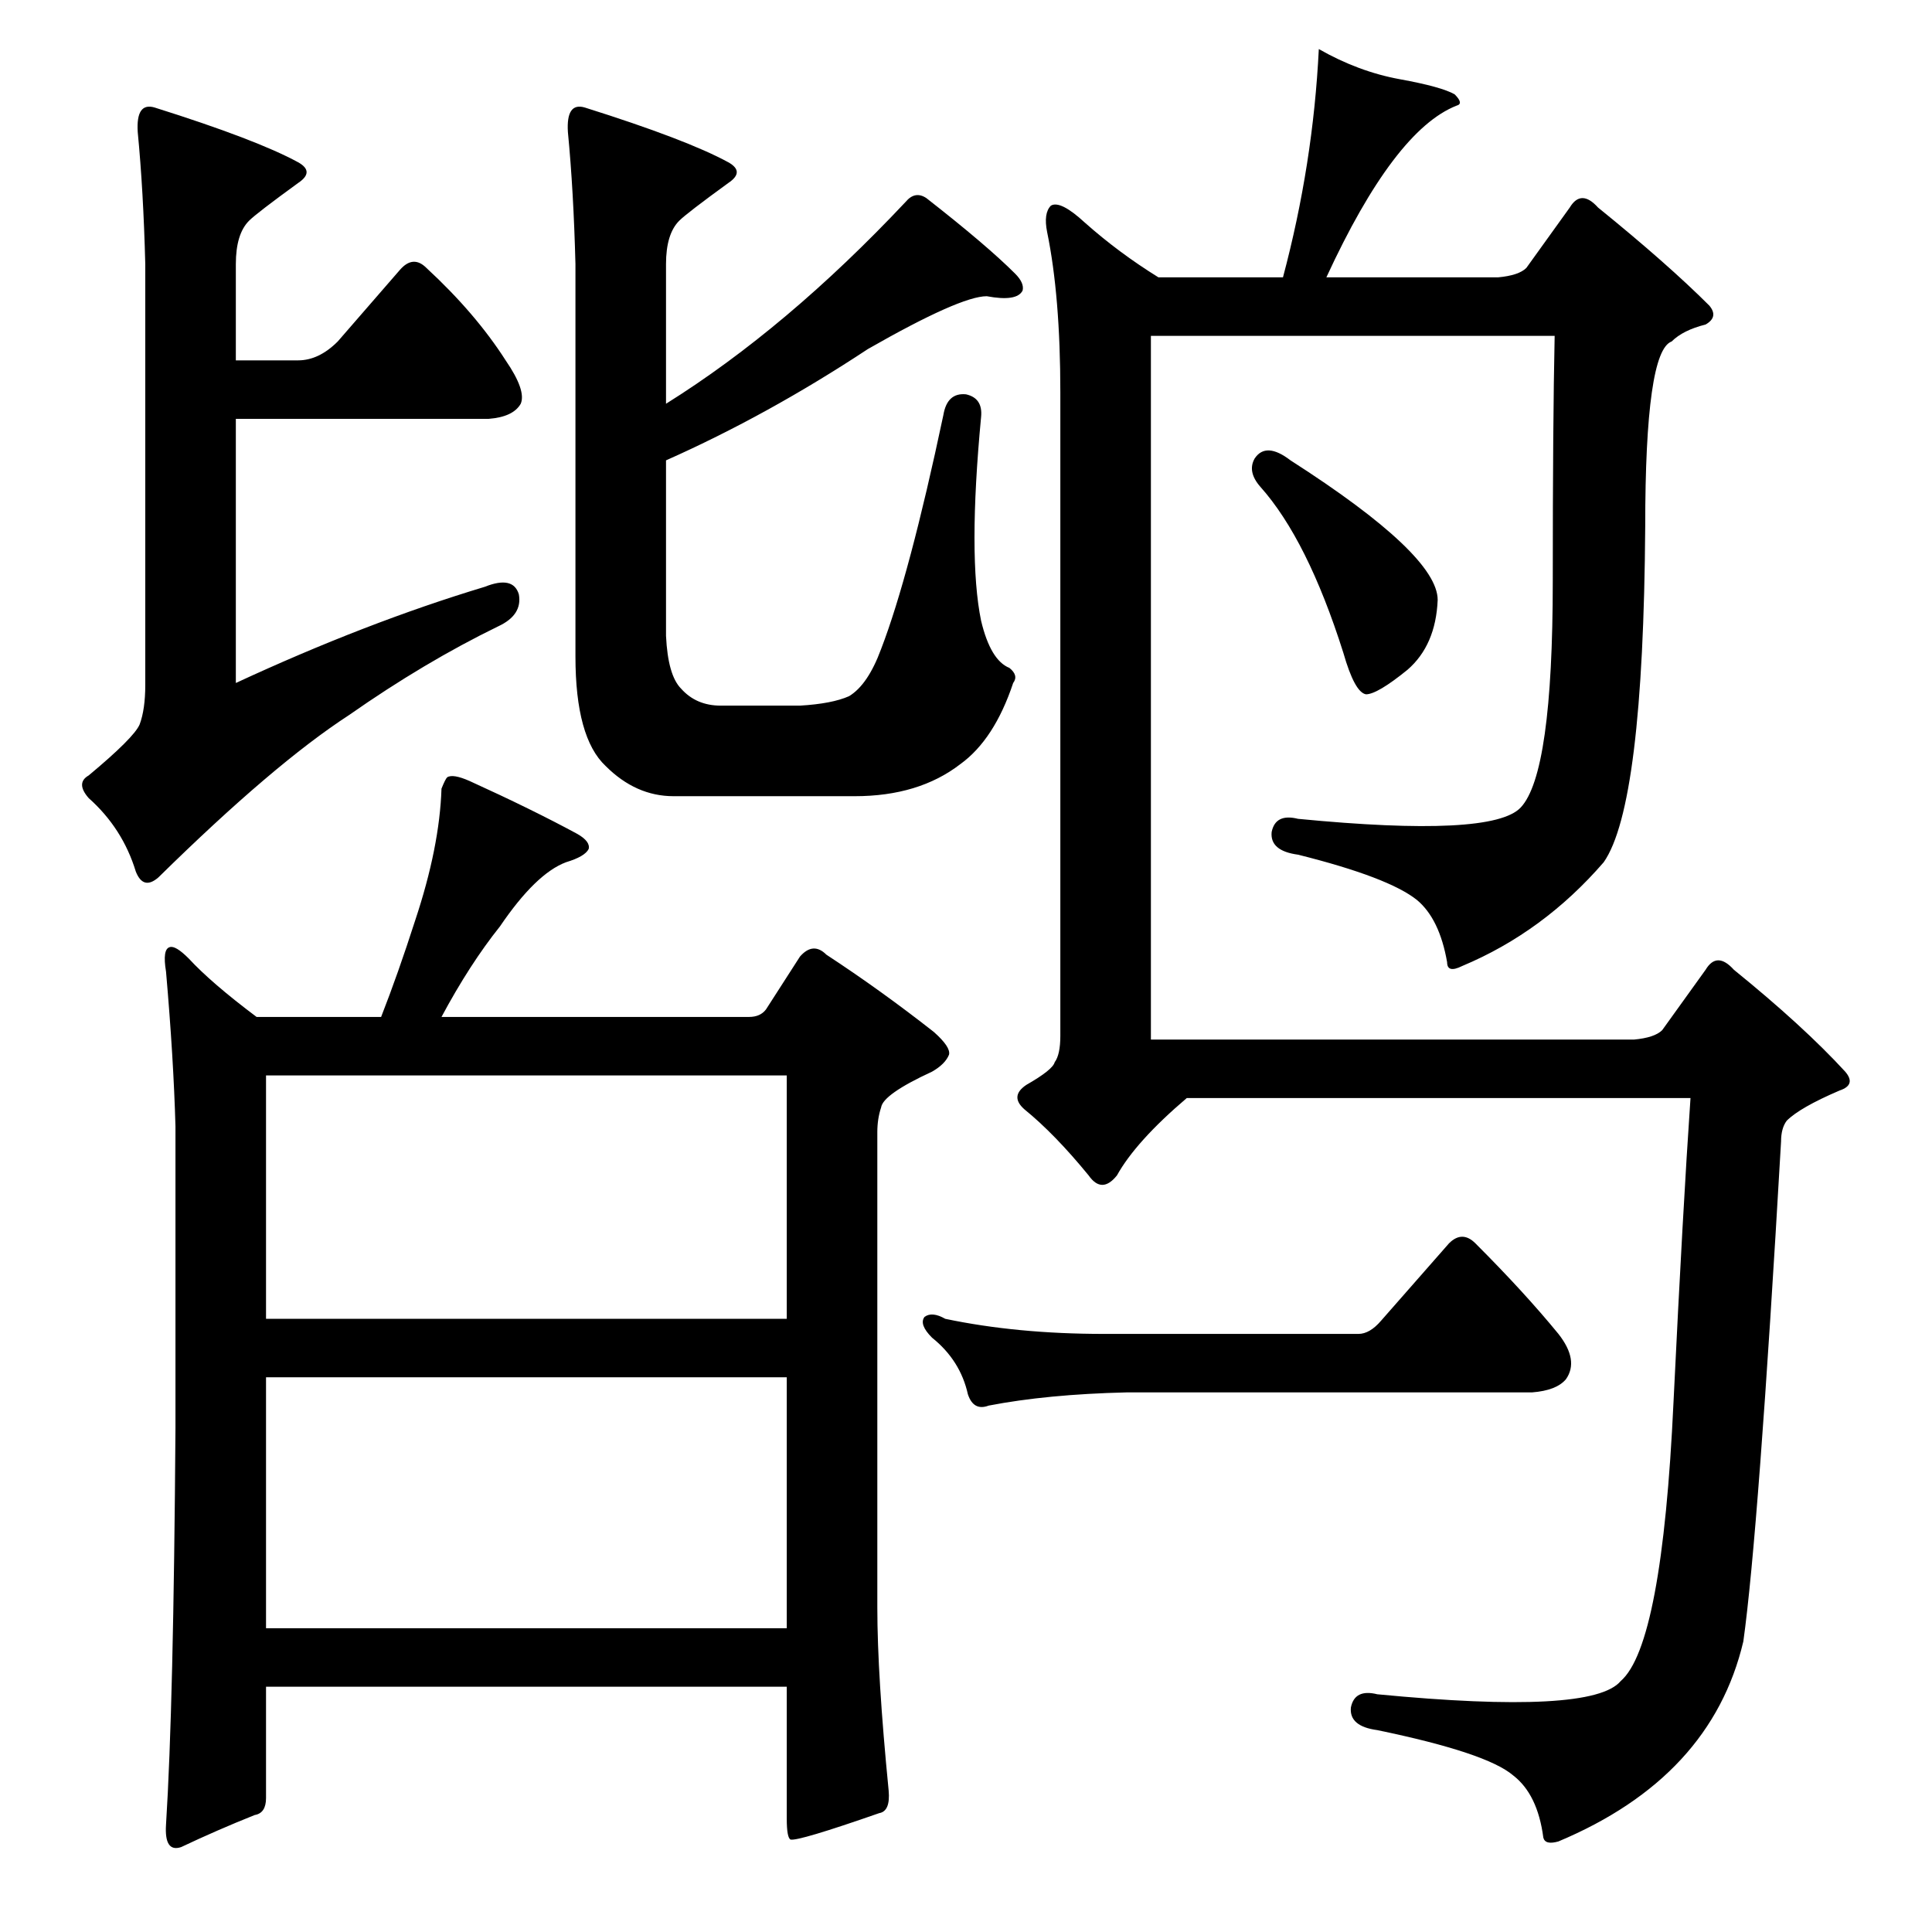 <?xml version="1.0" standalone="no"?>
<!DOCTYPE svg PUBLIC "-//W3C//DTD SVG 1.1//EN" "http://www.w3.org/Graphics/SVG/1.1/DTD/svg11.dtd" >
<svg xmlns="http://www.w3.org/2000/svg" xmlns:xlink="http://www.w3.org/1999/xlink" version="1.1" viewBox="0 -205 1024 1024">
  <g transform="matrix(1 0 0 -1 0 819)">
   <path fill="currentColor"
d="M491 919q32 -25 47 -40q5 -5 4 -9q-3 -6 -19 -3q-14 0 -63 -28q-53 -35 -107 -59v-93q1 -21 8 -28q8 -9 21 -9h42q17 1 26 5q10 6 17 25q15 39 33 124q2 12 12 11q9 -2 8 -12q-7 -74 0 -108q5 -21 15 -25q5 -4 2 -8q-10 -30 -28 -43q-22 -17 -56 -17h-96q-20 0 -36 16
q-16 15 -16 58v208q-1 39 -4 70q-1 16 9 13q54 -17 76 -29q9 -5 0 -11q-22 -16 -26 -20q-7 -7 -7 -23v-74q64 40 127 107q5 6 11 2zM471 75q1 -11 -5 -12q-43 -15 -47 -14q-2 1 -2 11v70h-276v-59q0 -8 -6 -9q-20 -8 -39 -17q-9 -3 -8 12q4 63 5 210v160q-1 36 -5 82
q-2 12 2 13q3 1 10 -6q12 -13 36 -31h66q9 23 18 51q13 39 14 70q2 5 3 6q3 2 12 -2q33 -15 57 -28q7 -4 6 -8q-2 -4 -12 -7q-16 -6 -35 -34q-16 -20 -31 -48h163q6 0 9 4l18 28q7 8 14 1q29 -19 57 -41q9 -8 8 -12q-2 -5 -9 -9q-26 -12 -27 -19q-2 -6 -2 -13v-252
q0 -36 6 -97zM141 294v-133h276v133h-276zM141 454v-129h276v129h-276zM125 802v-140q69 32 132 51q15 6 18 -4q2 -11 -11 -17q-39 -19 -79 -47q-40 -26 -101 -86q-8 -7 -12 3q-7 23 -25 39q-7 8 0 12q24 20 27 27q3 8 3 21v223q-1 39 -4 70q-1 16 9 13q54 -17 76 -29
q9 -5 0 -11q-22 -16 -26 -20q-7 -7 -7 -23v-51h33q11 0 21 10l33 38q7 8 14 1q26 -24 42 -49q11 -16 8 -23q-4 -7 -17 -8h-134zM665 781q6 9 19 -1q78 -50 78 -74q-1 -24 -16 -37q-16 -13 -22 -13q-6 1 -12 22q-19 60 -44 88q-7 8 -3 15zM732 324l36 41q7 7 14 0
q26 -26 44 -48q11 -14 4 -24q-5 -6 -18 -7h-215q-42 -1 -73 -7q-8 -3 -11 6q-4 18 -19 30q-7 7 -4 11q4 3 11 -1q38 -8 84 -8h135q6 0 12 7zM775 512q-8 -4 -8 2q-4 23 -16 33q-15 12 -63 24q-15 2 -14 12q2 10 14 7q103 -10 118 6q17 18 17 120q0 84 1 130h-214v-373h256
q11 1 15 5l23 32q6 10 15 0q37 -30 59 -54q6 -7 -3 -10q-21 -9 -28 -16q-3 -4 -3 -11q-12 -208 -20 -265q-17 -72 -98 -106q-7 -2 -8 2q-3 23 -16 33q-14 12 -72 24q-15 2 -14 12q2 10 14 7q114 -11 129 7q22 19 28 148q5 103 9 161h-267q-27 -23 -37 -41q-8 -10 -15 0
q-18 22 -34 35q-8 7 1 13q14 8 15 12q3 4 3 14v341q0 51 -7 85q-2 10 2 14q5 3 18 -9q18 -16 39 -29h66q16 60 19 121q21 -12 43 -16t29 -8q5 -5 1 -6q-33 -13 -69 -91h91q11 1 15 5l23 32q6 10 15 0q37 -30 59 -52q5 -6 -2 -10q-12 -3 -18 -9q-14 -5 -14 -98
q-1 -148 -22 -178q-32 -37 -75 -55z" />
  </g>

</svg>

